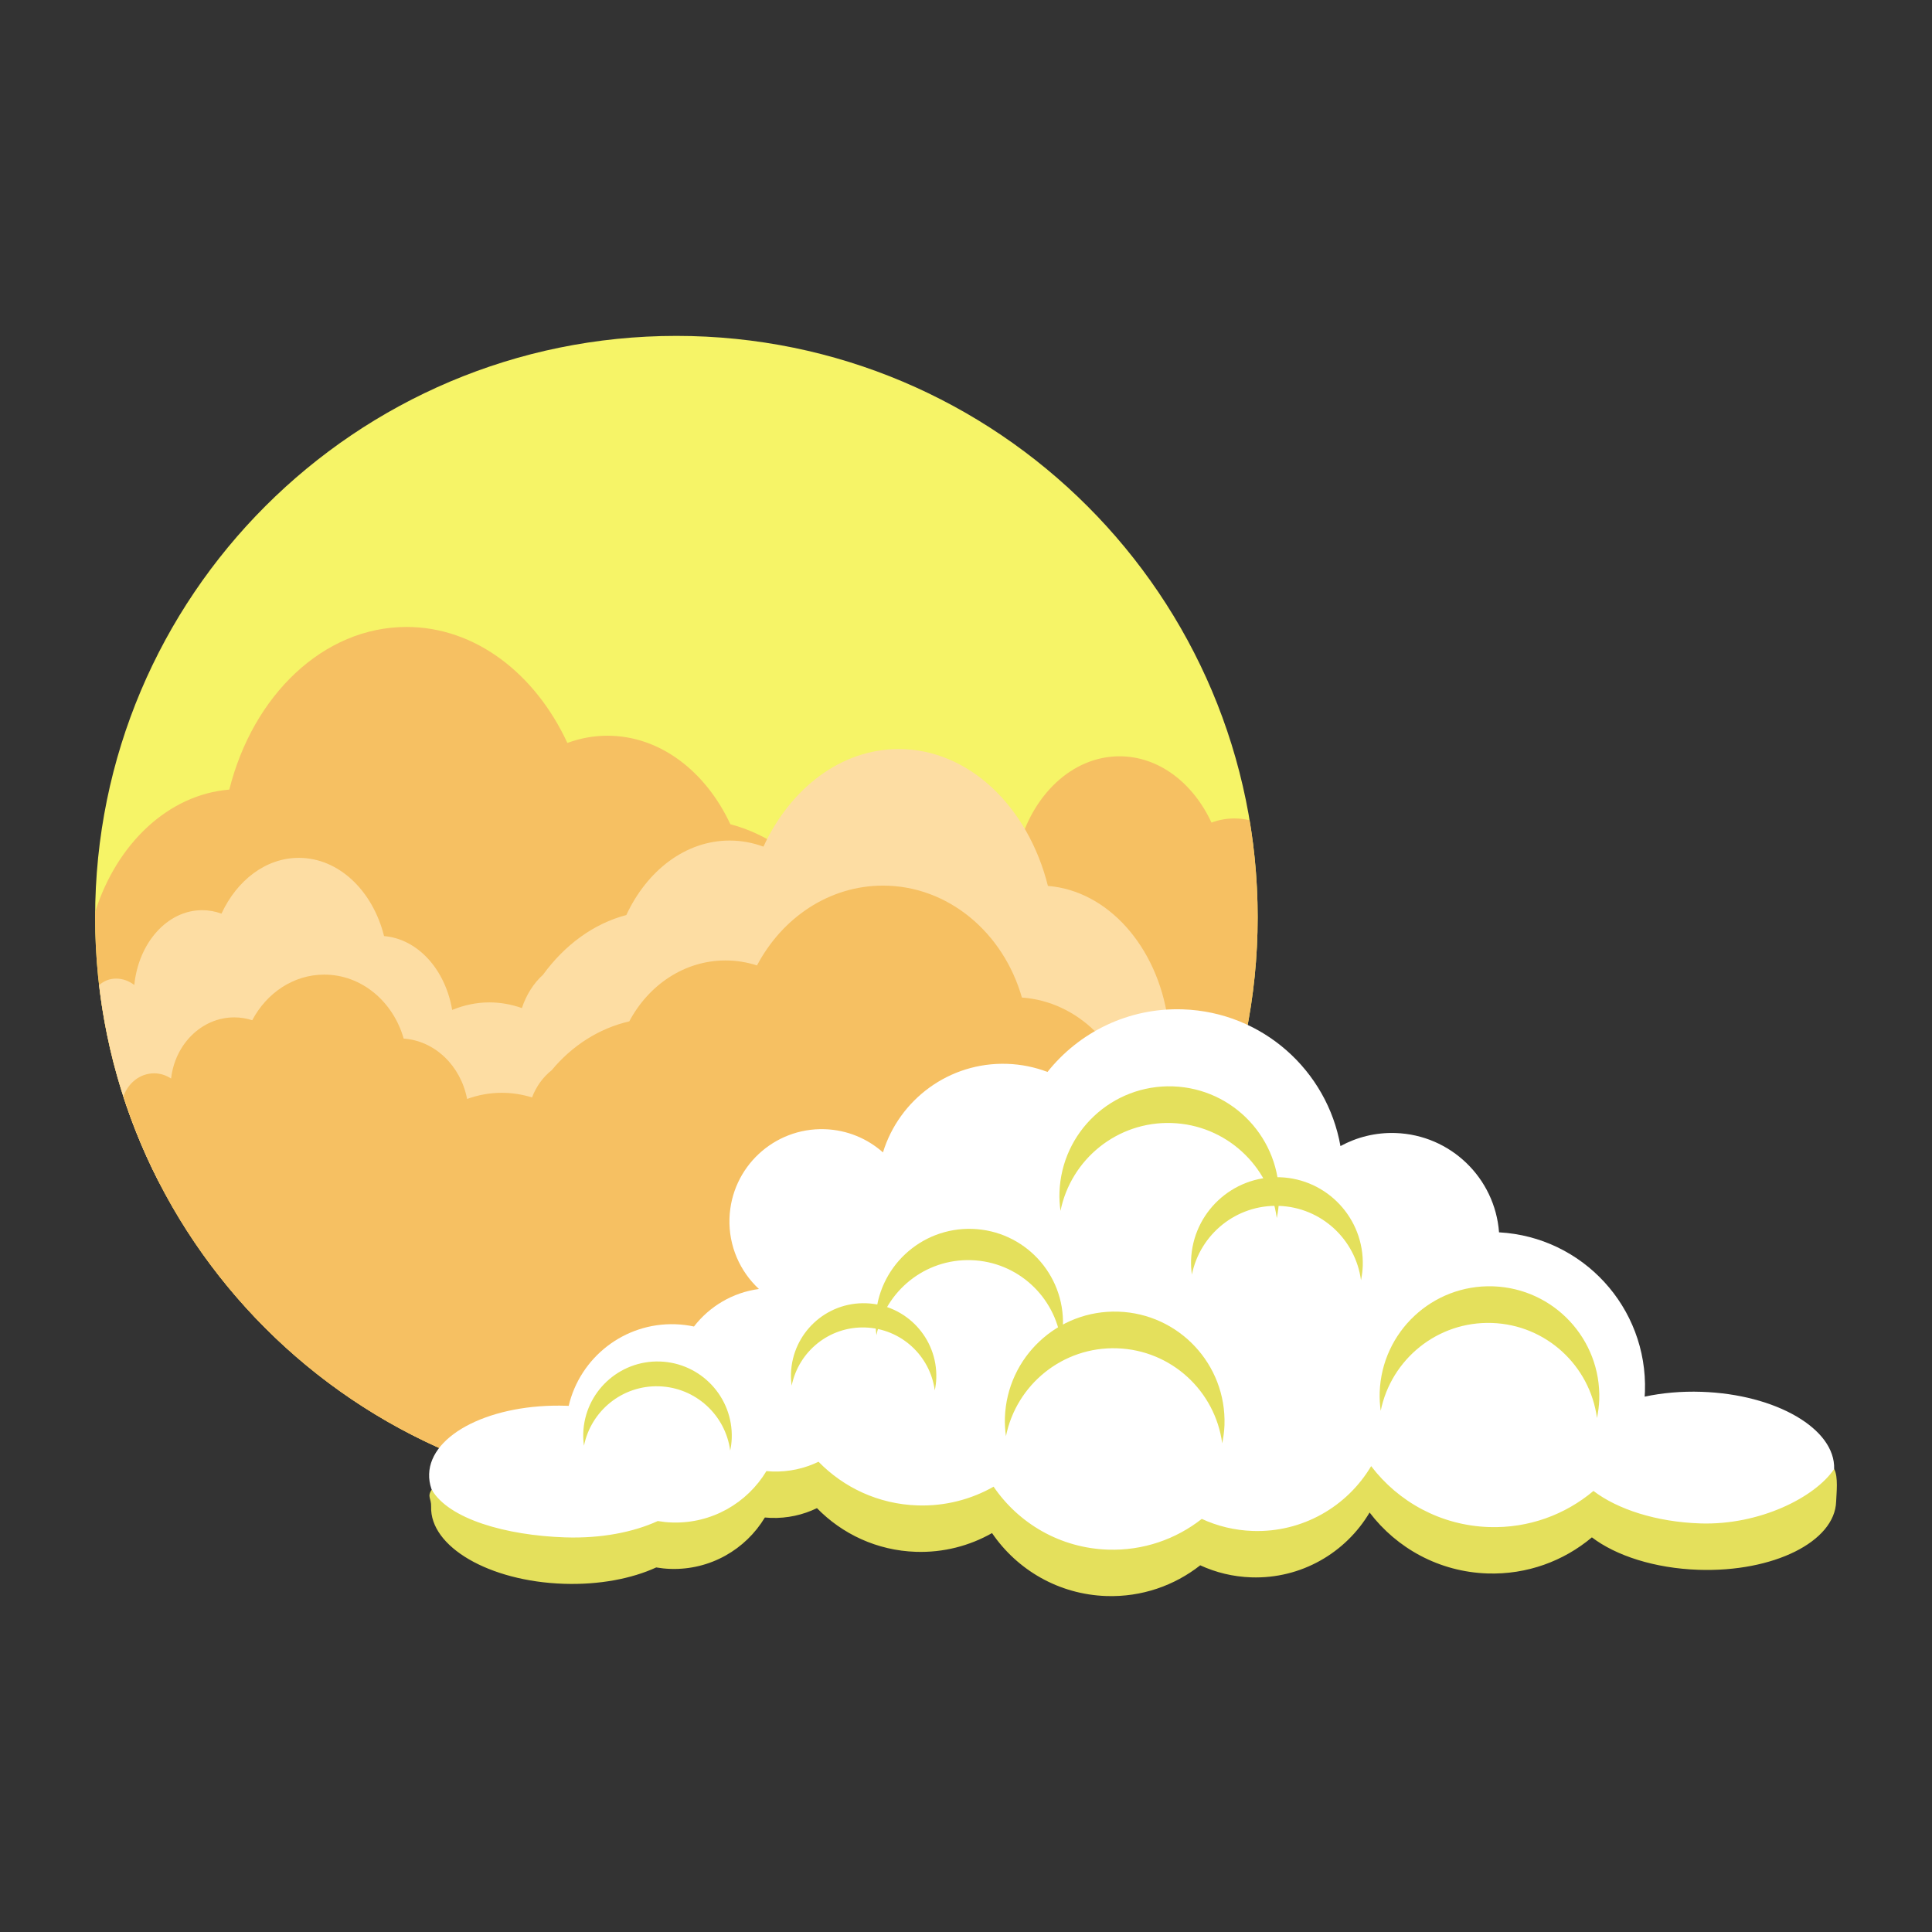 <?xml version="1.0" encoding="UTF-8" standalone="no"?>
<!-- Created with Inkscape (http://www.inkscape.org/) -->

<svg
   xmlns:dc="http://purl.org/dc/elements/1.1/"
   xmlns:cc="http://creativecommons.org/ns#"
   xmlns:rdf="http://www.w3.org/1999/02/22-rdf-syntax-ns#"
   xmlns:svg="http://www.w3.org/2000/svg"
   xmlns="http://www.w3.org/2000/svg"
   xmlns:xlink="http://www.w3.org/1999/xlink"
   xmlns:sodipodi="http://sodipodi.sourceforge.net/DTD/sodipodi-0.dtd"
   xmlns:inkscape="http://www.inkscape.org/namespaces/inkscape"
   id="svg2"
   version="1.1"
   inkscape:version="0.48.4 r9939"
   width="50"
   height="50"
   xml:space="preserve"
   sodipodi:docname="Afternoon.svg"><rect width="100%" height="100%" fill="#333333" stroke="none"/><defs
     id="defs6"><linearGradient
       id="linearGradient3514"><stop
         style="stop-color:#16e4ff;stop-opacity:1;"
         offset="0"
         id="stop3516" /><stop
         style="stop-color:#ccd1d8;stop-opacity:0;"
         offset="1"
         id="stop3518" /></linearGradient><radialGradient
       inkscape:collect="always"
       xlink:href="#linearGradient3514"
       id="radialGradient3522"
       cx="15.637"
       cy="27.292"
       fx="15.637"
       fy="27.292"
       r="25.27"
       gradientUnits="userSpaceOnUse"
       gradientTransform="matrix(1.548,-0.018,0.017,1.425,2.182,-11.73)" /></defs><sodipodi:namedview
     pagecolor="#ffffff"
     bordercolor="#666666"
     borderopacity="1"
     objecttolerance="10"
     gridtolerance="10"
     guidetolerance="10"
     inkscape:pageopacity="0"
     inkscape:pageshadow="2"
     inkscape:window-width="1366"
     inkscape:window-height="744"
     id="namedview4"
     showgrid="false"
     inkscape:zoom="3.9109847"
     inkscape:cx="87.702204"
     inkscape:cy="55.650195"
     inkscape:window-x="0"
     inkscape:window-y="24"
     inkscape:window-maximized="1"
     inkscape:current-layer="g12" /><g
     id="g10"
     inkscape:groupmode="layer"
     inkscape:label="ink_ext_XXXXXX"
     transform="matrix(1.25,0,0,-1.25,0,50)"><g
       id="g12"
       transform="scale(0.1,0.1)"><g
         id="g3457"
         transform="translate(-1.566,-6.727)"><g
           transform="translate(-414.772,-7.184)"
           id="g3139"><path
             d="m 436.033,224.023 c 0,-66.462 53.879,-120.342 120.343,-120.342 66.466,0 120.346,53.88 120.346,120.342 0,66.466 -53.88,120.345 -120.346,120.345 -66.464,0 -120.343,-53.879 -120.343,-120.345"
             style="fill:#f6f467;fill-opacity:1;fill-rule:nonzero;stroke:none"
             id="path84"
             inkscape:connector-curvature="0" /><path
             d="m 556.377,103.681 c -66.464,0 -120.343,53.88 -120.343,120.342 0,0.375 0.011,0.746 0.014,1.117 4.469,14.085 15.114,24.259 27.767,25.293 4.891,19.514 19.474,33.674 36.7,33.674 14.226,0 26.638,-9.661 33.292,-24.013 2.635,0.969 5.421,1.495 8.306,1.495 10.869,0 20.335,-7.378 25.438,-18.326 8.051,-2.108 15.169,-7.377 20.504,-14.711 2.286,-2.057 4.092,-4.882 5.186,-8.179 2.543,0.897 5.218,1.397 7.994,1.397 3.205,0 6.275,-0.673 9.162,-1.856 1.673,9.924 8.453,17.489 16.753,18.167 2.796,11.157 11.132,19.248 20.98,19.248 8.129,0 15.227,-5.523 19.03,-13.722 1.502,0.551 3.097,0.852 4.747,0.852 1.073,0 2.123,-0.126 3.142,-0.368 1.095,-6.526 1.676,-13.23 1.676,-20.068 0,-66.462 -53.88,-120.342 -120.346,-120.342"
             style="fill:#f6c062;fill-opacity:1;fill-rule:nonzero;stroke:none"
             id="path86"
             inkscape:connector-curvature="0" /><path
             d="m 436.856,209.96 c 0.984,0.844 2.156,1.345 3.509,1.345 1.384,0 2.674,-0.489 3.779,-1.324 0.875,8.73 6.83,15.488 14.054,15.488 1.383,0 2.726,-0.254 3.995,-0.718 3.196,6.901 9.168,11.55 16.011,11.55 8.288,0 15.3,-6.81 17.652,-16.198 6.984,-0.572 12.693,-6.939 14.098,-15.288 2.43,0.994 5.014,1.562 7.709,1.562 2.335,0 4.588,-0.423 6.729,-1.177 0.919,2.779 2.438,5.153 4.36,6.886 4.492,6.166 10.482,10.601 17.259,12.374 4.293,9.216 12.255,15.425 21.402,15.425 2.428,0 4.771,-0.446 6.99,-1.261 5.596,12.079 16.042,20.206 28.015,20.206 14.493,0 26.762,-11.913 30.881,-28.336 12.454,-1.014 22.602,-12.556 24.818,-27.578 1.474,0.528 3.021,0.827 4.628,0.827 4.322,0 8.247,-2.059 11.216,-5.418 -2.802,-12.88 -7.664,-24.992 -14.229,-35.97 -22.589,-34.136 -57.919,-56.71 -97.949,-58.551 -0.227,-0.01 -0.452,-0.014 -0.679,-0.024 -1.485,-0.056 -2.976,-0.094 -4.473,-0.097 l -0.205,0 c -0.391,0 -0.778,0.011 -1.167,0.014 -0.511,0.01 -1.023,0.01 -1.535,0.018 -43.974,1.048 -82.267,26.992 -104.784,66.038 -6.242,12.335 -10.418,25.887 -12.085,40.21"
             style="fill:#fddda3;fill-opacity:1;fill-rule:nonzero;stroke:none"
             id="path88"
             inkscape:connector-curvature="0" /><path
             d="m 448.236,191.69 c 1.292,0 2.492,-0.397 3.523,-1.083 0.812,7.142 6.359,12.667 13.084,12.667 1.295,0 2.542,-0.209 3.719,-0.589 2.982,5.644 8.544,9.444 14.915,9.444 7.714,0 14.248,-5.569 16.438,-13.244 6.506,-0.468 11.82,-5.672 13.13,-12.501 2.259,0.815 4.666,1.276 7.179,1.276 2.173,0 4.272,-0.347 6.268,-0.962 0.854,2.268 2.268,4.211 4.06,5.629 4.186,5.045 9.759,8.67 16.071,10.12 3.999,7.534 11.414,12.613 19.932,12.613 2.261,0 4.445,-0.366 6.513,-1.029 5.212,9.873 14.94,16.523 26.087,16.523 13.499,0 24.923,-9.743 28.759,-23.174 11.598,-0.828 21.051,-10.267 23.112,-22.554 1.371,0.435 2.814,0.679 4.312,0.679 5.126,0 9.659,-2.723 12.506,-6.909 -17.929,-43.944 -61.075,-74.917 -111.468,-74.917 -53.504,0 -98.847,34.922 -114.497,83.212 0.985,2.805 3.456,4.797 6.357,4.797"
             style="fill:#f6c062;fill-opacity:1;fill-rule:nonzero;stroke:none"
             id="path90"
             inkscape:connector-curvature="0" /><path
             d="m 533.645,122.859 c 0.143,-0.01 0.285,-0.017 0.432,-0.022 2.345,9.981 11.469,17.259 22.109,16.904 1.312,-0.047 2.592,-0.207 3.831,-0.47 3.222,4.168 8.009,7.045 13.448,7.769 -3.907,3.632 -6.286,8.876 -6.095,14.626 0.353,10.547 9.187,18.81 19.734,18.457 4.636,-0.154 8.829,-1.947 12.044,-4.805 3.36,10.944 13.72,18.734 25.711,18.335 2.94,-0.097 5.747,-0.689 8.351,-1.675 6.53,8.21 16.722,13.334 28.014,12.958 16.502,-0.551 29.89,-12.671 32.642,-28.308 3.374,1.841 7.27,2.84 11.391,2.704 11.463,-0.384 20.606,-9.373 21.441,-20.561 17.32,-0.941 30.79,-15.561 30.208,-32.985 -0.01,-0.345 -0.037,-0.689 -0.06,-1.034 3.598,0.77 7.583,1.141 11.772,1 15.441,-0.514 27.736,-7.671 27.46,-15.986 -0.278,-8.312 -13.023,-14.636 -28.463,-14.119 -9.108,0.303 -17.119,2.919 -22.105,6.721 -5.828,-4.899 -13.421,-7.75 -21.631,-7.475 -10.002,0.333 -18.771,5.227 -24.395,12.615 -4.938,-8.322 -14.142,-13.768 -24.502,-13.422 -3.771,0.126 -7.338,1.008 -10.566,2.494 -5.33,-4.195 -12.115,-6.607 -19.426,-6.362 -9.891,0.33 -18.493,5.437 -23.672,13.031 -4.648,-2.635 -10.053,-4.069 -15.783,-3.877 -8.051,0.268 -15.252,3.694 -20.467,9.042 -2.883,-1.395 -6.136,-2.134 -9.559,-2.021 -0.413,0.015 -0.82,0.044 -1.228,0.081 -3.974,-6.6 -11.31,-10.913 -19.556,-10.636 -1.001,0.032 -1.977,0.138 -2.939,0.3 -5.073,-2.326 -11.8,-3.627 -19.143,-3.384 -15.442,0.517 -27.735,7.672 -27.458,15.984 0.277,8.312 13.019,14.637 28.461,14.123"
             style="fill:#ffffff;fill-opacity:1;fill-rule:nonzero;stroke:none"
             id="path92"
             inkscape:connector-curvature="0" /><path
             d="m 725.217,140.005 c -11.255,0.375 -20.85,-7.507 -23.018,-18.189 -0.168,1.241 -0.256,2.507 -0.214,3.803 0.42,12.552 10.934,22.391 23.486,21.971 12.553,-0.418 22.391,-10.933 21.974,-23.486 -0.043,-1.297 -0.219,-2.551 -0.468,-3.78 -1.453,10.803 -10.5,19.307 -21.76,19.682"
             style="fill:#e4e05c;fill-opacity:1;fill-rule:nonzero;stroke:none"
             id="path94"
             inkscape:connector-curvature="0" /><path
             d="m 681.105,164.246 c -8.803,0.294 -16.306,-5.871 -18,-14.224 -0.131,0.974 -0.201,1.964 -0.167,2.977 0.326,9.814 8.549,17.506 18.365,17.178 9.815,-0.325 17.506,-8.549 17.179,-18.364 -0.033,-1.013 -0.169,-1.994 -0.363,-2.959 -1.138,8.448 -8.213,15.099 -17.015,15.392"
             style="fill:#e4e05c;fill-opacity:1;fill-rule:nonzero;stroke:none"
             id="path96"
             inkscape:connector-curvature="0" /><path
             d="m 658.921,181.402 c -11.257,0.376 -20.853,-7.507 -23.019,-18.189 -0.167,1.245 -0.259,2.509 -0.213,3.803 0.418,12.553 10.93,22.391 23.486,21.974 12.553,-0.42 22.39,-10.936 21.973,-23.488 -0.046,-1.295 -0.221,-2.552 -0.467,-3.782 -1.454,10.804 -10.501,19.308 -21.76,19.682"
             style="fill:#e4e05c;fill-opacity:1;fill-rule:nonzero;stroke:none"
             id="path98"
             inkscape:connector-curvature="0" /><path
             d="m 647.627,134.761 c -11.255,0.376 -20.852,-7.505 -23.018,-18.19 -0.169,1.242 -0.259,2.509 -0.217,3.804 0.42,12.553 10.936,22.391 23.488,21.971 12.553,-0.416 22.392,-10.933 21.974,-23.485 -0.046,-1.295 -0.222,-2.552 -0.47,-3.782 -1.45,10.804 -10.498,19.305 -21.757,19.682"
             style="fill:#e4e05c;fill-opacity:1;fill-rule:nonzero;stroke:none"
             id="path100"
             inkscape:connector-curvature="0" /><path
             d="m 617.443,153.008 c -9.606,0.32 -17.794,-6.405 -19.643,-15.522 -0.143,1.061 -0.221,2.142 -0.182,3.247 0.358,10.712 9.33,19.106 20.042,18.749 10.711,-0.354 19.109,-9.328 18.751,-20.041 -0.037,-1.107 -0.189,-2.178 -0.399,-3.226 -1.24,9.216 -8.961,16.475 -18.569,16.793"
             style="fill:#e4e05c;fill-opacity:1;fill-rule:nonzero;stroke:none"
             id="path102"
             inkscape:connector-curvature="0" /><path
             d="m 595.479,139.07 c -7.451,0.249 -13.798,-4.966 -15.231,-12.038 -0.113,0.823 -0.172,1.66 -0.144,2.518 0.279,8.307 7.237,14.816 15.544,14.537 8.306,-0.275 14.816,-7.233 14.538,-15.538 -0.027,-0.856 -0.144,-1.689 -0.31,-2.504 -0.958,7.15 -6.946,12.776 -14.396,13.025"
             style="fill:#e4e05c;fill-opacity:1;fill-rule:nonzero;stroke:none"
             id="path104"
             inkscape:connector-curvature="0" /><path
             d="m 552.809,126.891 c -7.614,0.256 -14.101,-5.072 -15.566,-12.3 -0.113,0.84 -0.175,1.697 -0.147,2.578 0.283,8.485 7.393,15.138 15.881,14.855 8.492,-0.284 15.145,-7.396 14.861,-15.882 -0.029,-0.88 -0.149,-1.729 -0.319,-2.559 -0.98,7.306 -7.097,13.054 -14.711,13.308"
             style="fill:#e4e05c;fill-opacity:1;fill-rule:nonzero;stroke:none"
             id="path106"
             inkscape:connector-curvature="0" /><path
             d="m 533.379,95.615 c 7.343,-0.246 14.071,1.055 19.141,3.381 0.962,-0.162 1.94,-0.268 2.94,-0.3 8.247,-0.277 15.582,4.038 19.558,10.639 0.407,-0.037 0.812,-0.067 1.228,-0.081 3.422,-0.115 6.674,0.624 9.558,2.019 5.214,-5.349 12.414,-8.772 20.467,-9.04 5.729,-0.191 11.135,1.24 15.78,3.877 5.18,-7.597 13.782,-12.704 23.672,-13.034 7.314,-0.245 14.096,2.167 19.432,6.364 3.222,-1.488 6.792,-2.37 10.565,-2.497 10.354,-0.345 19.56,5.103 24.5,13.422 5.622,-7.387 14.393,-12.281 24.395,-12.615 8.21,-0.274 15.799,2.574 21.63,7.476 4.986,-3.801 12.996,-6.418 22.104,-6.721 12.323,-0.413 23.806,5.426 27.727,11.26 0.892,-1.541 0.473,-5.063 0.415,-6.743 -0.277,-8.315 -13.02,-14.635 -28.462,-14.122 -9.11,0.305 -17.118,2.919 -22.105,6.718 -5.83,-4.897 -13.419,-7.745 -21.628,-7.473 -10.004,0.333 -18.776,5.227 -24.397,12.617 -4.941,-8.322 -14.146,-13.77 -24.499,-13.424 -3.775,0.127 -7.344,1.008 -10.566,2.494 -5.335,-4.193 -12.118,-6.604 -19.431,-6.362 -9.891,0.33 -18.493,5.437 -23.674,13.032 -4.646,-2.636 -10.05,-4.067 -15.779,-3.876 -8.055,0.268 -15.255,3.692 -20.468,9.04 -2.885,-1.395 -6.134,-2.133 -9.559,-2.019 -0.415,0.016 -0.821,0.042 -1.228,0.082 -3.974,-6.603 -11.311,-10.915 -19.558,-10.64 -0.998,0.032 -1.977,0.139 -2.937,0.3 -5.073,-2.325 -11.8,-3.629 -19.143,-3.384 -15.443,0.515 -27.737,7.671 -27.459,15.986 0.054,1.68 -0.877,2.032 0.116,3.507 3.525,-6.081 15.341,-9.476 27.662,-9.886"
             style="fill:#e4e05c;fill-opacity:1;fill-rule:nonzero;stroke:none"
             id="path108"
             inkscape:connector-curvature="0" /></g></g></g></g></svg>